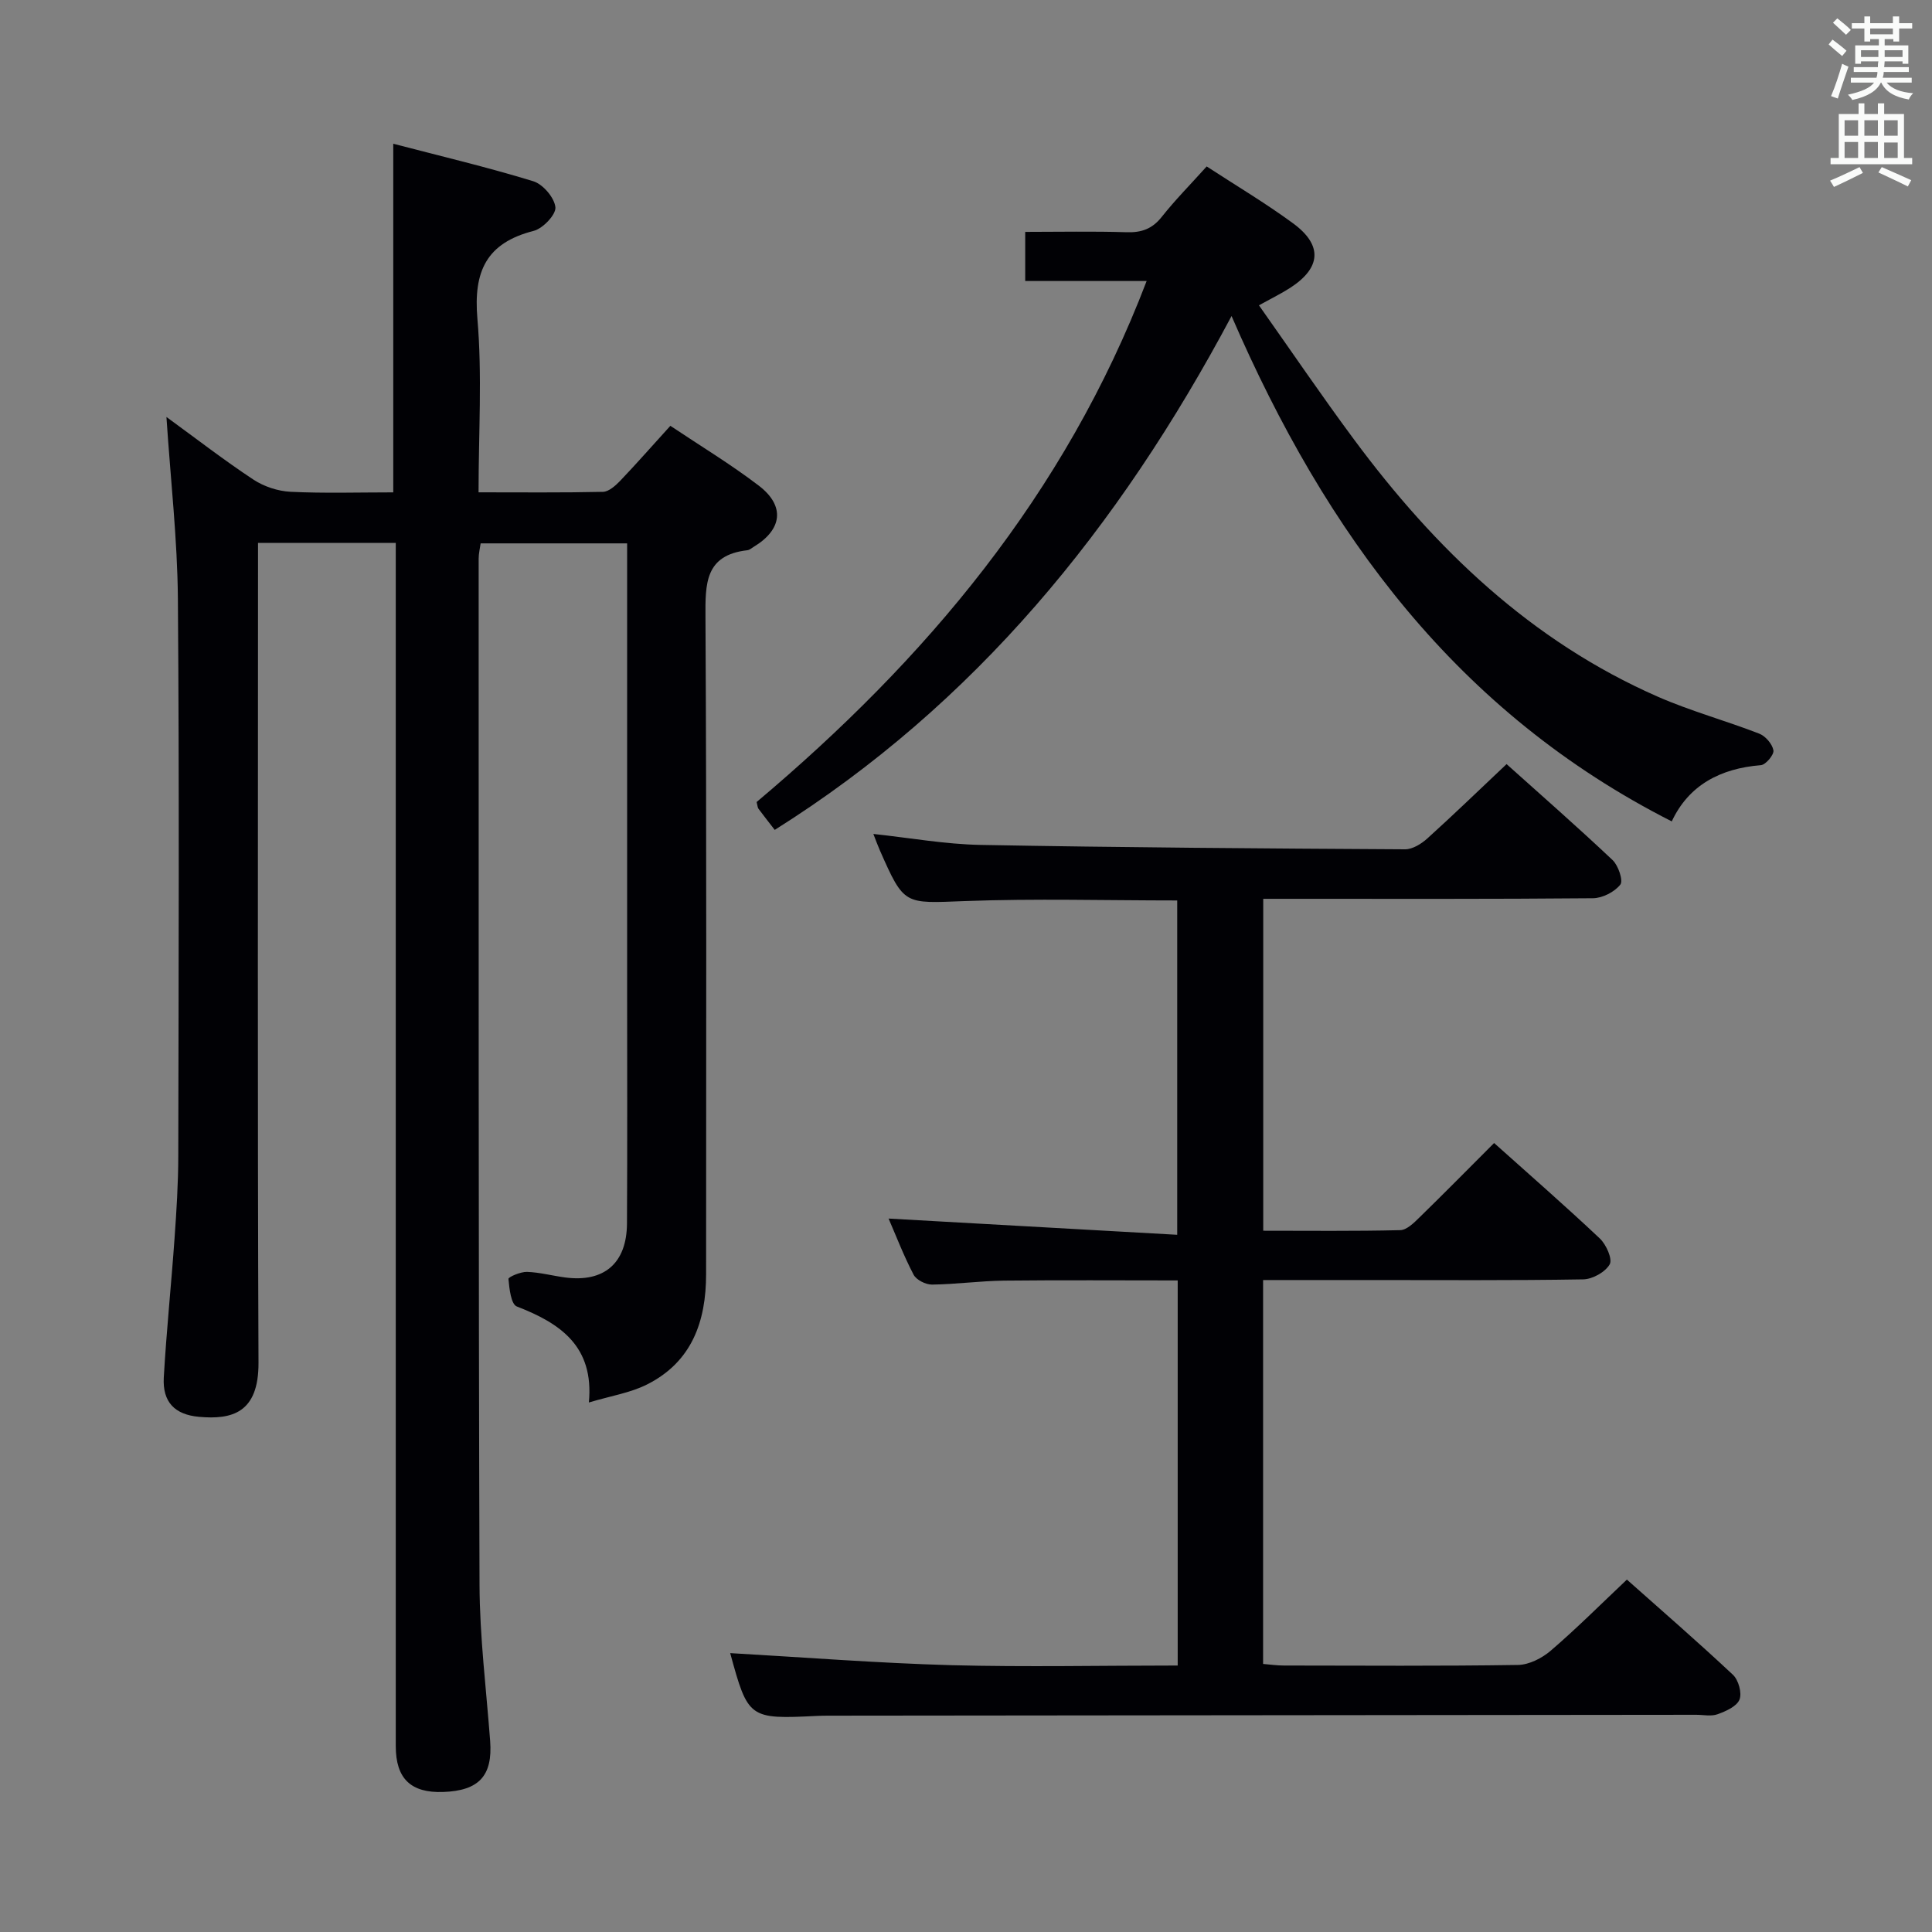 <svg enable-background="new 0 0 400 400" viewBox="0 0 400 400" xmlns="http://www.w3.org/2000/svg"><rect x="0" y="0" width="400" height="400" fill="#808080" stroke="none"/><g fill="#010105"><path d="m34.46 86.33c6.18 4.5 11.94 8.96 18.01 12.97 2.19 1.44 5.07 2.39 7.69 2.52 6.97.34 13.97.12 21.26.12 0-23.95 0-47.65 0-72.18 9.65 2.52 19.41 4.83 28.98 7.76 2 .61 4.39 3.4 4.59 5.39.15 1.52-2.59 4.4-4.5 4.89-9.79 2.5-12.49 8.37-11.65 18.17 1.01 11.71.24 23.57.24 35.96 8.88 0 17.33.09 25.76-.1 1.21-.03 2.59-1.28 3.56-2.28 3.43-3.6 6.71-7.34 10.39-11.39 6.26 4.19 12.53 7.97 18.31 12.39 5.5 4.2 4.87 9.1-1.06 12.67-.43.26-.85.65-1.31.7-8.79 1-8.71 6.92-8.67 13.9.25 45.32.13 90.64.13 135.97 0 9.8-2.94 18.17-12.21 22.84-3.49 1.76-7.55 2.38-12.06 3.74 1.1-11.65-5.91-16.39-14.92-19.88-1.2-.46-1.55-3.7-1.73-5.7-.04-.4 2.51-1.5 3.84-1.46 2.63.09 5.24.8 7.87 1.15 8.08 1.08 12.78-2.92 12.83-11.17.09-16.33.03-32.66.03-48.99 0-28.66 0-57.32 0-85.98 0-1.81 0-3.63 0-5.84-10.22 0-20.11 0-30.33 0-.13.97-.41 2.07-.41 3.17.01 70.82-.05 141.63.18 212.45.04 10.78 1.39 21.56 2.2 32.33.54 7.18-2.28 10.3-9.73 10.56-6.69.23-9.81-2.76-9.81-9.49-.01-80.98 0-161.96 0-242.94 0-1.96 0-3.92 0-6.18-9.56 0-18.65 0-28.52 0v6.3c0 54.49-.12 108.98.1 163.46.04 10.4-5.52 11.79-12.32 11.18-4.99-.45-7.58-3.03-7.29-8.16.55-9.62 1.55-19.22 2.23-28.83.4-5.64.76-11.29.77-16.93.07-38.49.22-76.98-.08-115.47-.1-12.29-1.51-24.53-2.37-37.62z"/><path d="m243.83 344.83c0-26.93 0-53.06 0-79.73-12.09 0-24.02-.09-35.94.04-4.98.06-9.95.76-14.93.82-1.3.01-3.24-.96-3.81-2.05-2.06-3.94-3.66-8.13-5.18-11.62 19.83 1.11 39.62 2.22 59.76 3.36 0-23.91 0-46.47 0-69.22-14.81 0-29.43-.42-44.02.13-12.5.47-12.49.96-17.53-10.47-.46-1.05-.85-2.13-1.36-3.43 7.56.81 14.85 2.13 22.17 2.27 29.3.54 58.61.74 87.91.91 1.55.01 3.38-1.13 4.62-2.25 5.42-4.9 10.67-9.98 16.4-15.39 7.01 6.29 14.61 12.94 21.95 19.87 1.19 1.13 2.24 4.26 1.6 5.08-1.2 1.52-3.69 2.8-5.66 2.82-20.83.19-41.65.12-62.48.12-1.81 0-3.62 0-5.79 0v68.72c9.5 0 18.93.11 28.36-.12 1.36-.03 2.85-1.52 3.98-2.63 5.11-4.98 10.12-10.07 15.46-15.41 7.4 6.63 14.78 13.06 21.89 19.77 1.32 1.25 2.66 4.26 2.04 5.35-.91 1.6-3.56 3.08-5.49 3.11-14.83.25-29.66.14-44.49.14-7.14 0-14.29 0-21.78 0v79.48c1.44.12 2.87.33 4.3.33 16.16.02 32.33.13 48.48-.12 2.3-.04 4.96-1.4 6.77-2.95 5.29-4.54 10.23-9.48 15.77-14.72 6.96 6.19 14.6 12.81 21.96 19.71 1.15 1.08 1.9 3.78 1.35 5.14-.58 1.42-2.83 2.41-4.55 3.03-1.33.48-2.96.1-4.46.11-59.82.06-119.63.12-179.45.18-.83 0-1.67.01-2.5.05-14.11.7-14.3.56-18-13 15.11.86 30.45 2.07 45.82 2.5 15.47.4 30.94.07 46.83.07z"/><path d="m346.12 170.06c-44.34-22.5-71.53-59.36-91.14-104.63-23.4 43.97-53.16 80.37-94.58 106.39-1.15-1.49-2.28-2.92-3.37-4.38-.18-.24-.18-.62-.38-1.39 34.91-29.39 63.84-63.57 80.75-107.87-4.76 0-8.83 0-12.91 0-3.97 0-7.94 0-12.23 0 0-3.27 0-6.16 0-10.17 7.11 0 14.05-.15 20.98.07 3.09.1 5.31-.68 7.28-3.17 2.78-3.51 5.95-6.71 9.31-10.45 6.04 3.94 12.17 7.58 17.89 11.78 6.17 4.53 5.81 9.21-.61 13.36-1.8 1.16-3.73 2.1-6.46 3.61 6.69 9.47 12.99 18.75 19.67 27.76 16.78 22.66 36.68 41.76 62.88 53.26 6.81 2.99 14.07 4.96 21.02 7.66 1.3.5 2.71 2.14 2.95 3.46.16.88-1.58 2.99-2.6 3.07-8.36.67-14.93 4.11-18.45 11.64z"/></g><path d="m378.6 9.2.8-1c.9.7 1.9 1.4 2.9 2.3l-.9 1.1c-1.1-.9-2-1.7-2.8-2.4zm.5 10.7c.9-2.1 1.6-4.3 2.3-6.7.4.2.8.4 1.3.6-.7 2.1-1.5 4.3-2.2 6.6zm.4-15.2.9-.9c1 .8 2 1.6 2.8 2.4l-1 1c-1-.9-1.9-1.8-2.7-2.5zm12.5-1.3h1.2v1.4h2.7v1.1h-2.7v2.7h-1.2v-.5h-1.8v1.3h4.9v3.8h-1.2v-.5h-3.7c0 .4-.1.9-.1 1.2h5.1v1h-5.2c0 .5-.1.9-.2 1.2h6v1h-5.2c1.1 1.3 2.9 2 5.5 2.2-.4.4-.7.8-.9 1.3-2.9-.5-4.8-1.6-5.7-3.5h-.1c-.8 1.7-2.7 2.9-5.9 3.6-.2-.4-.6-.8-.9-1.1 2.8-.6 4.6-1.4 5.4-2.5h-4.8v-1h5.3c.1-.3.2-.7.2-1.2h-4.9v-1h5c0-.4 0-.8.1-1.2h-3.6v.5h-1.2v-3.8h4.9v-1.3h-1.8v.5h-1.2v-2.7h-2.6v-1.1h2.6v-1.4h1.2v1.4h4.7v-1.4zm-6.7 8.4h3.6c0-.4 0-.9 0-1.4h-3.6zm1.9-4.7h4.7v-1.2h-4.7zm6.7 3.3h-3.7v1.4h3.7z" fill="#fafbfa"/><path d="m384.7 21.4h1.3v2.2h2.8v-2.2h1.3v2.2h4.1v9.1h1.7v1.3h-16.9v-1.3h1.7v-9.1h4.1v-2.2zm.3 13.2.7 1.2c-1.8.9-3.8 1.9-6 2.9-.2-.4-.5-.8-.8-1.3 2.4-1 4.4-2 6.1-2.8zm-3.1-6.5h2.8v-3.2h-2.8zm0 4.6h2.8v-3.3h-2.8zm4.1-4.6h2.8v-3.2h-2.8zm0 4.6h2.8v-3.3h-2.8zm3.6 1.9c2.1.9 4.1 1.8 6.1 2.7l-.7 1.3c-2.2-1.1-4.2-2-6.1-2.9zm3.3-9.7h-2.8v3.2h2.8zm-2.8 7.8h2.8v-3.2h-2.8z" fill="#fafbfa"/></svg>